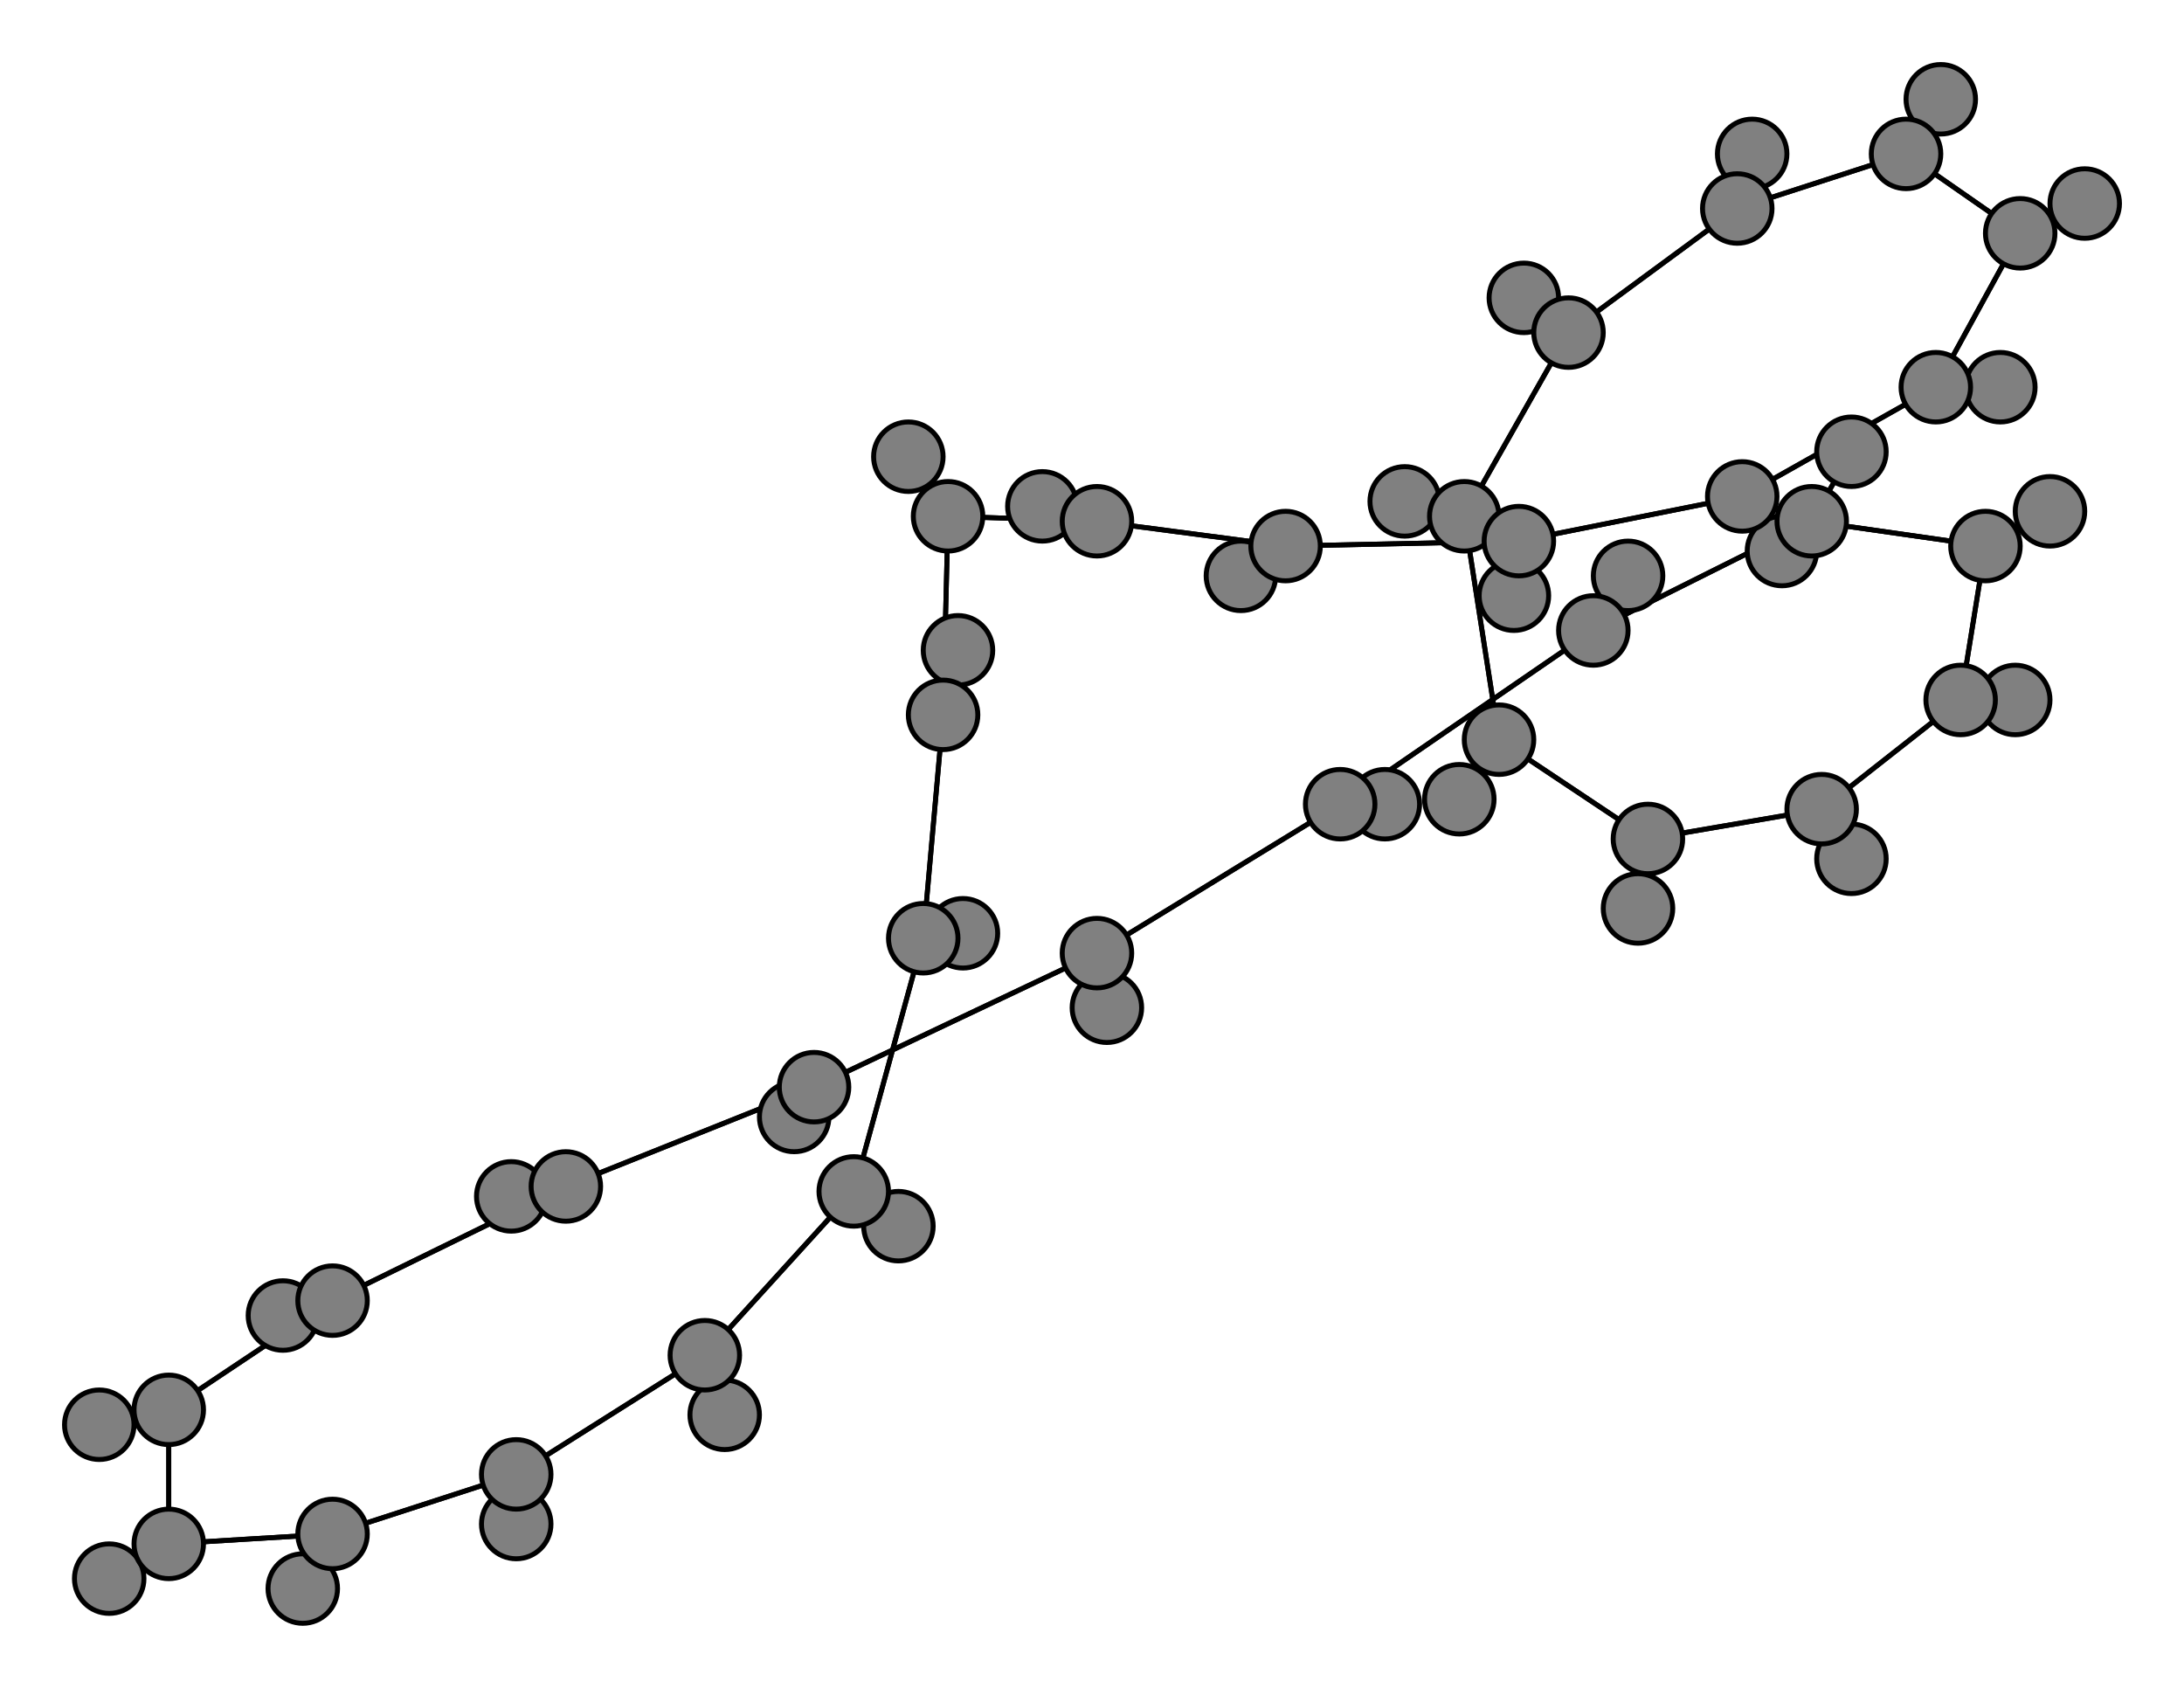 <svg width="440" height="340" xmlns="http://www.w3.org/2000/svg">
<path stroke-width="1" stroke="black" d="M 373 173 367 163"/>
<path stroke-width="1" stroke="black" d="M 316 67 350 42"/>
<path stroke-width="1" stroke="black" d="M 316 67 295 104"/>
<path stroke-width="1" stroke="black" d="M 307 60 316 67"/>
<path stroke-width="1" stroke="black" d="M 407 47 420 41"/>
<path stroke-width="1" stroke="black" d="M 407 47 384 31"/>
<path stroke-width="1" stroke="black" d="M 407 47 390 78"/>
<path stroke-width="1" stroke="black" d="M 420 41 407 47"/>
<path stroke-width="1" stroke="black" d="M 104 297 67 309"/>
<path stroke-width="1" stroke="black" d="M 104 297 104 307"/>
<path stroke-width="1" stroke="black" d="M 104 297 142 273"/>
<path stroke-width="1" stroke="black" d="M 104 307 104 297"/>
<path stroke-width="1" stroke="black" d="M 142 273 104 297"/>
<path stroke-width="1" stroke="black" d="M 142 273 146 285"/>
<path stroke-width="1" stroke="black" d="M 142 273 172 240"/>
<path stroke-width="1" stroke="black" d="M 146 285 142 273"/>
<path stroke-width="1" stroke="black" d="M 191 104 183 92"/>
<path stroke-width="1" stroke="black" d="M 191 104 221 105"/>
<path stroke-width="1" stroke="black" d="M 191 104 190 144"/>
<path stroke-width="1" stroke="black" d="M 183 92 191 104"/>
<path stroke-width="1" stroke="black" d="M 164 219 114 239"/>
<path stroke-width="1" stroke="black" d="M 164 219 160 225"/>
<path stroke-width="1" stroke="black" d="M 164 219 221 192"/>
<path stroke-width="1" stroke="black" d="M 160 225 164 219"/>
<path stroke-width="1" stroke="black" d="M 221 192 270 162"/>
<path stroke-width="1" stroke="black" d="M 221 192 164 219"/>
<path stroke-width="1" stroke="black" d="M 221 192 223 203"/>
<path stroke-width="1" stroke="black" d="M 223 203 221 192"/>
<path stroke-width="1" stroke="black" d="M 316 67 307 60"/>
<path stroke-width="1" stroke="black" d="M 350 42 316 67"/>
<path stroke-width="1" stroke="black" d="M 22 318 34 311"/>
<path stroke-width="1" stroke="black" d="M 34 311 22 318"/>
<path stroke-width="1" stroke="black" d="M 365 105 321 127"/>
<path stroke-width="1" stroke="black" d="M 373 91 365 105"/>
<path stroke-width="1" stroke="black" d="M 400 110 365 105"/>
<path stroke-width="1" stroke="black" d="M 400 110 413 103"/>
<path stroke-width="1" stroke="black" d="M 400 110 395 141"/>
<path stroke-width="1" stroke="black" d="M 413 103 400 110"/>
<path stroke-width="1" stroke="black" d="M 114 239 103 241"/>
<path stroke-width="1" stroke="black" d="M 114 239 164 219"/>
<path stroke-width="1" stroke="black" d="M 114 239 67 262"/>
<path stroke-width="1" stroke="black" d="M 103 241 114 239"/>
<path stroke-width="1" stroke="black" d="M 395 141 400 110"/>
<path stroke-width="1" stroke="black" d="M 395 141 406 141"/>
<path stroke-width="1" stroke="black" d="M 395 141 367 163"/>
<path stroke-width="1" stroke="black" d="M 406 141 395 141"/>
<path stroke-width="1" stroke="black" d="M 67 309 61 320"/>
<path stroke-width="1" stroke="black" d="M 67 309 34 311"/>
<path stroke-width="1" stroke="black" d="M 67 309 104 297"/>
<path stroke-width="1" stroke="black" d="M 61 320 67 309"/>
<path stroke-width="1" stroke="black" d="M 270 162 279 162"/>
<path stroke-width="1" stroke="black" d="M 270 162 321 127"/>
<path stroke-width="1" stroke="black" d="M 270 162 221 192"/>
<path stroke-width="1" stroke="black" d="M 279 162 270 162"/>
<path stroke-width="1" stroke="black" d="M 321 127 365 105"/>
<path stroke-width="1" stroke="black" d="M 321 127 270 162"/>
<path stroke-width="1" stroke="black" d="M 321 127 328 116"/>
<path stroke-width="1" stroke="black" d="M 328 116 321 127"/>
<path stroke-width="1" stroke="black" d="M 34 311 67 309"/>
<path stroke-width="1" stroke="black" d="M 34 311 34 284"/>
<path stroke-width="1" stroke="black" d="M 350 42 353 31"/>
<path stroke-width="1" stroke="black" d="M 350 42 384 31"/>
<path stroke-width="1" stroke="black" d="M 353 31 350 42"/>
<path stroke-width="1" stroke="black" d="M 190 144 191 104"/>
<path stroke-width="1" stroke="black" d="M 190 144 193 131"/>
<path stroke-width="1" stroke="black" d="M 190 144 186 189"/>
<path stroke-width="1" stroke="black" d="M 193 131 190 144"/>
<path stroke-width="1" stroke="black" d="M 295 104 316 67"/>
<path stroke-width="1" stroke="black" d="M 295 104 283 101"/>
<path stroke-width="1" stroke="black" d="M 295 104 302 149"/>
<path stroke-width="1" stroke="black" d="M 283 101 295 104"/>
<path stroke-width="1" stroke="black" d="M 302 149 295 104"/>
<path stroke-width="1" stroke="black" d="M 302 149 294 161"/>
<path stroke-width="1" stroke="black" d="M 302 149 332 169"/>
<path stroke-width="1" stroke="black" d="M 294 161 302 149"/>
<path stroke-width="1" stroke="black" d="M 186 189 190 144"/>
<path stroke-width="1" stroke="black" d="M 186 189 194 188"/>
<path stroke-width="1" stroke="black" d="M 186 189 172 240"/>
<path stroke-width="1" stroke="black" d="M 194 188 186 189"/>
<path stroke-width="1" stroke="black" d="M 172 240 142 273"/>
<path stroke-width="1" stroke="black" d="M 172 240 186 189"/>
<path stroke-width="1" stroke="black" d="M 172 240 181 247"/>
<path stroke-width="1" stroke="black" d="M 181 247 172 240"/>
<path stroke-width="1" stroke="black" d="M 332 169 302 149"/>
<path stroke-width="1" stroke="black" d="M 332 169 330 183"/>
<path stroke-width="1" stroke="black" d="M 332 169 367 163"/>
<path stroke-width="1" stroke="black" d="M 330 183 332 169"/>
<path stroke-width="1" stroke="black" d="M 367 163 395 141"/>
<path stroke-width="1" stroke="black" d="M 367 163 332 169"/>
<path stroke-width="1" stroke="black" d="M 367 163 373 173"/>
<path stroke-width="1" stroke="black" d="M 305 120 306 109"/>
<path stroke-width="1" stroke="black" d="M 306 109 305 120"/>
<path stroke-width="1" stroke="black" d="M 306 109 259 110"/>
<path stroke-width="1" stroke="black" d="M 306 109 351 100"/>
<path stroke-width="1" stroke="black" d="M 384 31 407 47"/>
<path stroke-width="1" stroke="black" d="M 384 31 350 42"/>
<path stroke-width="1" stroke="black" d="M 384 31 391 20"/>
<path stroke-width="1" stroke="black" d="M 391 20 384 31"/>
<path stroke-width="1" stroke="black" d="M 34 284 34 311"/>
<path stroke-width="1" stroke="black" d="M 34 284 20 287"/>
<path stroke-width="1" stroke="black" d="M 34 284 67 262"/>
<path stroke-width="1" stroke="black" d="M 20 287 34 284"/>
<path stroke-width="1" stroke="black" d="M 67 262 114 239"/>
<path stroke-width="1" stroke="black" d="M 67 262 34 284"/>
<path stroke-width="1" stroke="black" d="M 67 262 57 265"/>
<path stroke-width="1" stroke="black" d="M 57 265 67 262"/>
<path stroke-width="1" stroke="black" d="M 390 78 407 47"/>
<path stroke-width="1" stroke="black" d="M 365 105 400 110"/>
<path stroke-width="1" stroke="black" d="M 390 78 403 78"/>
<path stroke-width="1" stroke="black" d="M 403 78 390 78"/>
<path stroke-width="1" stroke="black" d="M 351 100 390 78"/>
<path stroke-width="1" stroke="black" d="M 351 100 359 111"/>
<path stroke-width="1" stroke="black" d="M 351 100 306 109"/>
<path stroke-width="1" stroke="black" d="M 359 111 351 100"/>
<path stroke-width="1" stroke="black" d="M 221 105 191 104"/>
<path stroke-width="1" stroke="black" d="M 221 105 210 102"/>
<path stroke-width="1" stroke="black" d="M 221 105 259 110"/>
<path stroke-width="1" stroke="black" d="M 210 102 221 105"/>
<path stroke-width="1" stroke="black" d="M 259 110 221 105"/>
<path stroke-width="1" stroke="black" d="M 259 110 250 116"/>
<path stroke-width="1" stroke="black" d="M 259 110 306 109"/>
<path stroke-width="1" stroke="black" d="M 250 116 259 110"/>
<path stroke-width="1" stroke="black" d="M 390 78 351 100"/>
<path stroke-width="1" stroke="black" d="M 365 105 373 91"/>
<circle cx="373" cy="173" r="7.0" style="fill:gray;stroke:black;stroke-width:1.0"/>
<circle cx="367" cy="163" r="7.0" style="fill:gray;stroke:black;stroke-width:1.0"/>
<circle cx="330" cy="183" r="7.0" style="fill:gray;stroke:black;stroke-width:1.0"/>
<circle cx="332" cy="169" r="7.0" style="fill:gray;stroke:black;stroke-width:1.0"/>
<circle cx="181" cy="247" r="7.0" style="fill:gray;stroke:black;stroke-width:1.0"/>
<circle cx="172" cy="240" r="7.0" style="fill:gray;stroke:black;stroke-width:1.0"/>
<circle cx="194" cy="188" r="7.0" style="fill:gray;stroke:black;stroke-width:1.0"/>
<circle cx="186" cy="189" r="7.0" style="fill:gray;stroke:black;stroke-width:1.0"/>
<circle cx="294" cy="161" r="7.0" style="fill:gray;stroke:black;stroke-width:1.0"/>
<circle cx="302" cy="149" r="7.0" style="fill:gray;stroke:black;stroke-width:1.0"/>
<circle cx="283" cy="101" r="7.0" style="fill:gray;stroke:black;stroke-width:1.0"/>
<circle cx="295" cy="104" r="7.0" style="fill:gray;stroke:black;stroke-width:1.0"/>
<circle cx="193" cy="131" r="7.0" style="fill:gray;stroke:black;stroke-width:1.0"/>
<circle cx="190" cy="144" r="7.0" style="fill:gray;stroke:black;stroke-width:1.0"/>
<circle cx="305" cy="120" r="7.0" style="fill:gray;stroke:black;stroke-width:1.0"/>
<circle cx="306" cy="109" r="7.0" style="fill:gray;stroke:black;stroke-width:1.0"/>
<circle cx="250" cy="116" r="7.0" style="fill:gray;stroke:black;stroke-width:1.0"/>
<circle cx="259" cy="110" r="7.0" style="fill:gray;stroke:black;stroke-width:1.0"/>
<circle cx="210" cy="102" r="7.0" style="fill:gray;stroke:black;stroke-width:1.0"/>
<circle cx="221" cy="105" r="7.0" style="fill:gray;stroke:black;stroke-width:1.0"/>
<circle cx="359" cy="111" r="7.0" style="fill:gray;stroke:black;stroke-width:1.0"/>
<circle cx="351" cy="100" r="7.0" style="fill:gray;stroke:black;stroke-width:1.0"/>
<circle cx="403" cy="78" r="7.0" style="fill:gray;stroke:black;stroke-width:1.0"/>
<circle cx="390" cy="78" r="7.0" style="fill:gray;stroke:black;stroke-width:1.0"/>
<circle cx="57" cy="265" r="7.0" style="fill:gray;stroke:black;stroke-width:1.0"/>
<circle cx="67" cy="262" r="7.0" style="fill:gray;stroke:black;stroke-width:1.0"/>
<circle cx="20" cy="287" r="7.0" style="fill:gray;stroke:black;stroke-width:1.0"/>
<circle cx="34" cy="284" r="7.0" style="fill:gray;stroke:black;stroke-width:1.0"/>
<circle cx="391" cy="20" r="7.0" style="fill:gray;stroke:black;stroke-width:1.0"/>
<circle cx="384" cy="31" r="7.0" style="fill:gray;stroke:black;stroke-width:1.0"/>
<circle cx="353" cy="31" r="7.0" style="fill:gray;stroke:black;stroke-width:1.0"/>
<circle cx="350" cy="42" r="7.0" style="fill:gray;stroke:black;stroke-width:1.0"/>
<circle cx="223" cy="203" r="7.0" style="fill:gray;stroke:black;stroke-width:1.0"/>
<circle cx="221" cy="192" r="7.0" style="fill:gray;stroke:black;stroke-width:1.0"/>
<circle cx="160" cy="225" r="7.0" style="fill:gray;stroke:black;stroke-width:1.0"/>
<circle cx="164" cy="219" r="7.0" style="fill:gray;stroke:black;stroke-width:1.0"/>
<circle cx="183" cy="92" r="7.0" style="fill:gray;stroke:black;stroke-width:1.0"/>
<circle cx="191" cy="104" r="7.0" style="fill:gray;stroke:black;stroke-width:1.0"/>
<circle cx="146" cy="285" r="7.0" style="fill:gray;stroke:black;stroke-width:1.0"/>
<circle cx="142" cy="273" r="7.0" style="fill:gray;stroke:black;stroke-width:1.0"/>
<circle cx="104" cy="307" r="7.0" style="fill:gray;stroke:black;stroke-width:1.0"/>
<circle cx="104" cy="297" r="7.0" style="fill:gray;stroke:black;stroke-width:1.0"/>
<circle cx="420" cy="41" r="7.0" style="fill:gray;stroke:black;stroke-width:1.0"/>
<circle cx="407" cy="47" r="7.0" style="fill:gray;stroke:black;stroke-width:1.0"/>
<circle cx="307" cy="60" r="7.0" style="fill:gray;stroke:black;stroke-width:1.0"/>
<circle cx="316" cy="67" r="7.0" style="fill:gray;stroke:black;stroke-width:1.0"/>
<circle cx="22" cy="318" r="7.0" style="fill:gray;stroke:black;stroke-width:1.0"/>
<circle cx="34" cy="311" r="7.0" style="fill:gray;stroke:black;stroke-width:1.0"/>
<circle cx="328" cy="116" r="7.0" style="fill:gray;stroke:black;stroke-width:1.0"/>
<circle cx="321" cy="127" r="7.0" style="fill:gray;stroke:black;stroke-width:1.0"/>
<circle cx="279" cy="162" r="7.0" style="fill:gray;stroke:black;stroke-width:1.0"/>
<circle cx="270" cy="162" r="7.0" style="fill:gray;stroke:black;stroke-width:1.0"/>
<circle cx="61" cy="320" r="7.0" style="fill:gray;stroke:black;stroke-width:1.0"/>
<circle cx="67" cy="309" r="7.0" style="fill:gray;stroke:black;stroke-width:1.0"/>
<circle cx="406" cy="141" r="7.0" style="fill:gray;stroke:black;stroke-width:1.0"/>
<circle cx="395" cy="141" r="7.0" style="fill:gray;stroke:black;stroke-width:1.0"/>
<circle cx="103" cy="241" r="7.0" style="fill:gray;stroke:black;stroke-width:1.0"/>
<circle cx="114" cy="239" r="7.0" style="fill:gray;stroke:black;stroke-width:1.0"/>
<circle cx="413" cy="103" r="7.0" style="fill:gray;stroke:black;stroke-width:1.0"/>
<circle cx="400" cy="110" r="7.0" style="fill:gray;stroke:black;stroke-width:1.0"/>
<circle cx="373" cy="91" r="7.0" style="fill:gray;stroke:black;stroke-width:1.0"/>
<circle cx="365" cy="105" r="7.0" style="fill:gray;stroke:black;stroke-width:1.0"/>
</svg>
